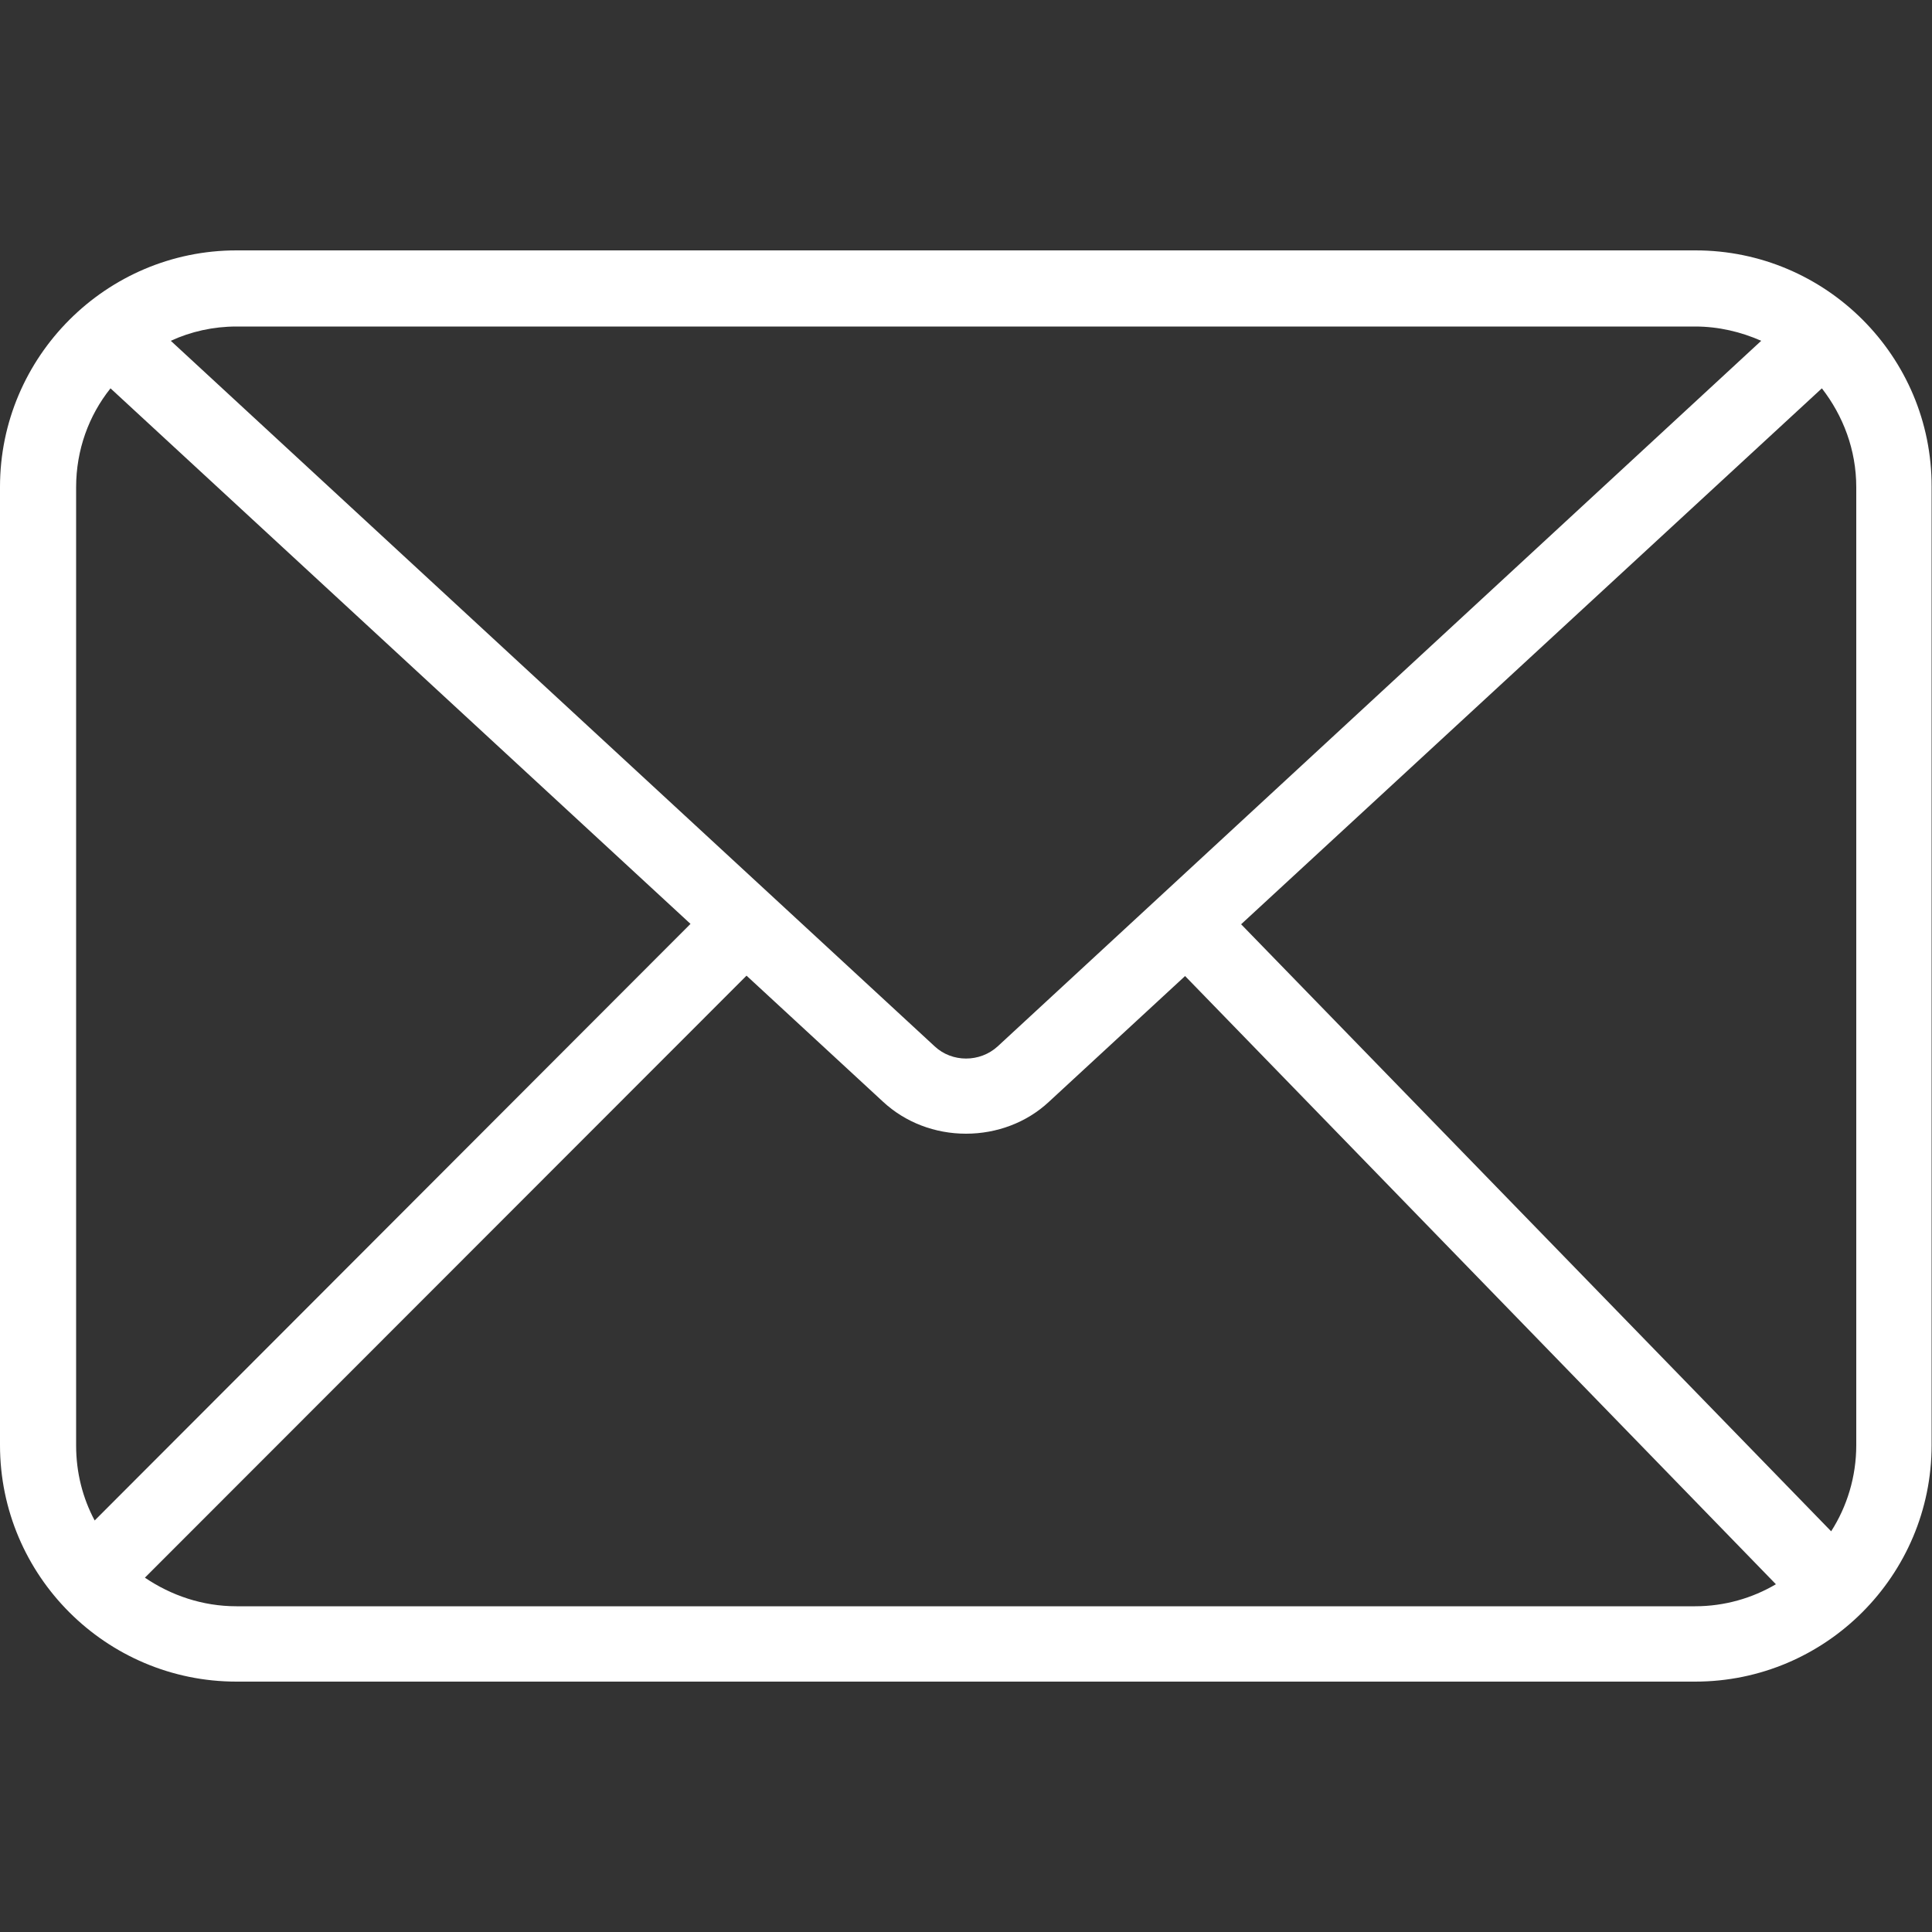 <?xml version="1.0" encoding="utf-8"?>
<!-- Generator: Adobe Illustrator 23.0.2, SVG Export Plug-In . SVG Version: 6.00 Build 0)  -->
<svg version="1.1" id="Layer_1" xmlns="http://www.w3.org/2000/svg" xmlns:xlink="http://www.w3.org/1999/xlink" x="0px" y="0px"
	 viewBox="0 0 500 500" style="enable-background:new 0 0 500 500;" xml:space="preserve">
<rect x="0" y="0" width="500" height="500" fill="#333333" stroke="none"/>
<style type="text/css">
	.st0{fill:#FFFFFF;}
</style>
<path class="st0" d="M438.8,64.8H61.2C27.5,64.8,0,92.3,0,126v248c0,33.8,27.5,61.2,61.2,61.2h377.5c33.8,0,61.2-27.5,61.2-61.2V126
	C500,92.2,472.5,64.8,438.8,64.8z M178.7,239.1L24.5,393.5c-3.1-5.8-4.8-12.4-4.8-19.4v-248c0-9.7,3.3-18.6,8.9-25.6L178.7,239.1z
	 M321.2,239.2l150.3-138.7c5.5,7.1,8.9,15.9,8.9,25.6V374c0,8.2-2.4,15.9-6.5,22.3L321.2,239.2z M258.2,270.8
	c-4.6,4.2-11.8,4.2-16.3,0L44.2,88.2c5.2-2.4,11-3.7,17-3.7h377.5c6.1,0,11.9,1.4,17.1,3.7L258.2,270.8z M193.2,252.5l35.3,32.6
	c5.8,5.4,13.5,8.3,21.5,8.3s15.7-2.9,21.4-8.2l35.3-32.6L459.6,410c-6.1,3.6-13.3,5.7-20.9,5.7H61.2c-8.8,0-16.9-2.8-23.7-7.4
	L193.2,252.5z"/>
</svg>
